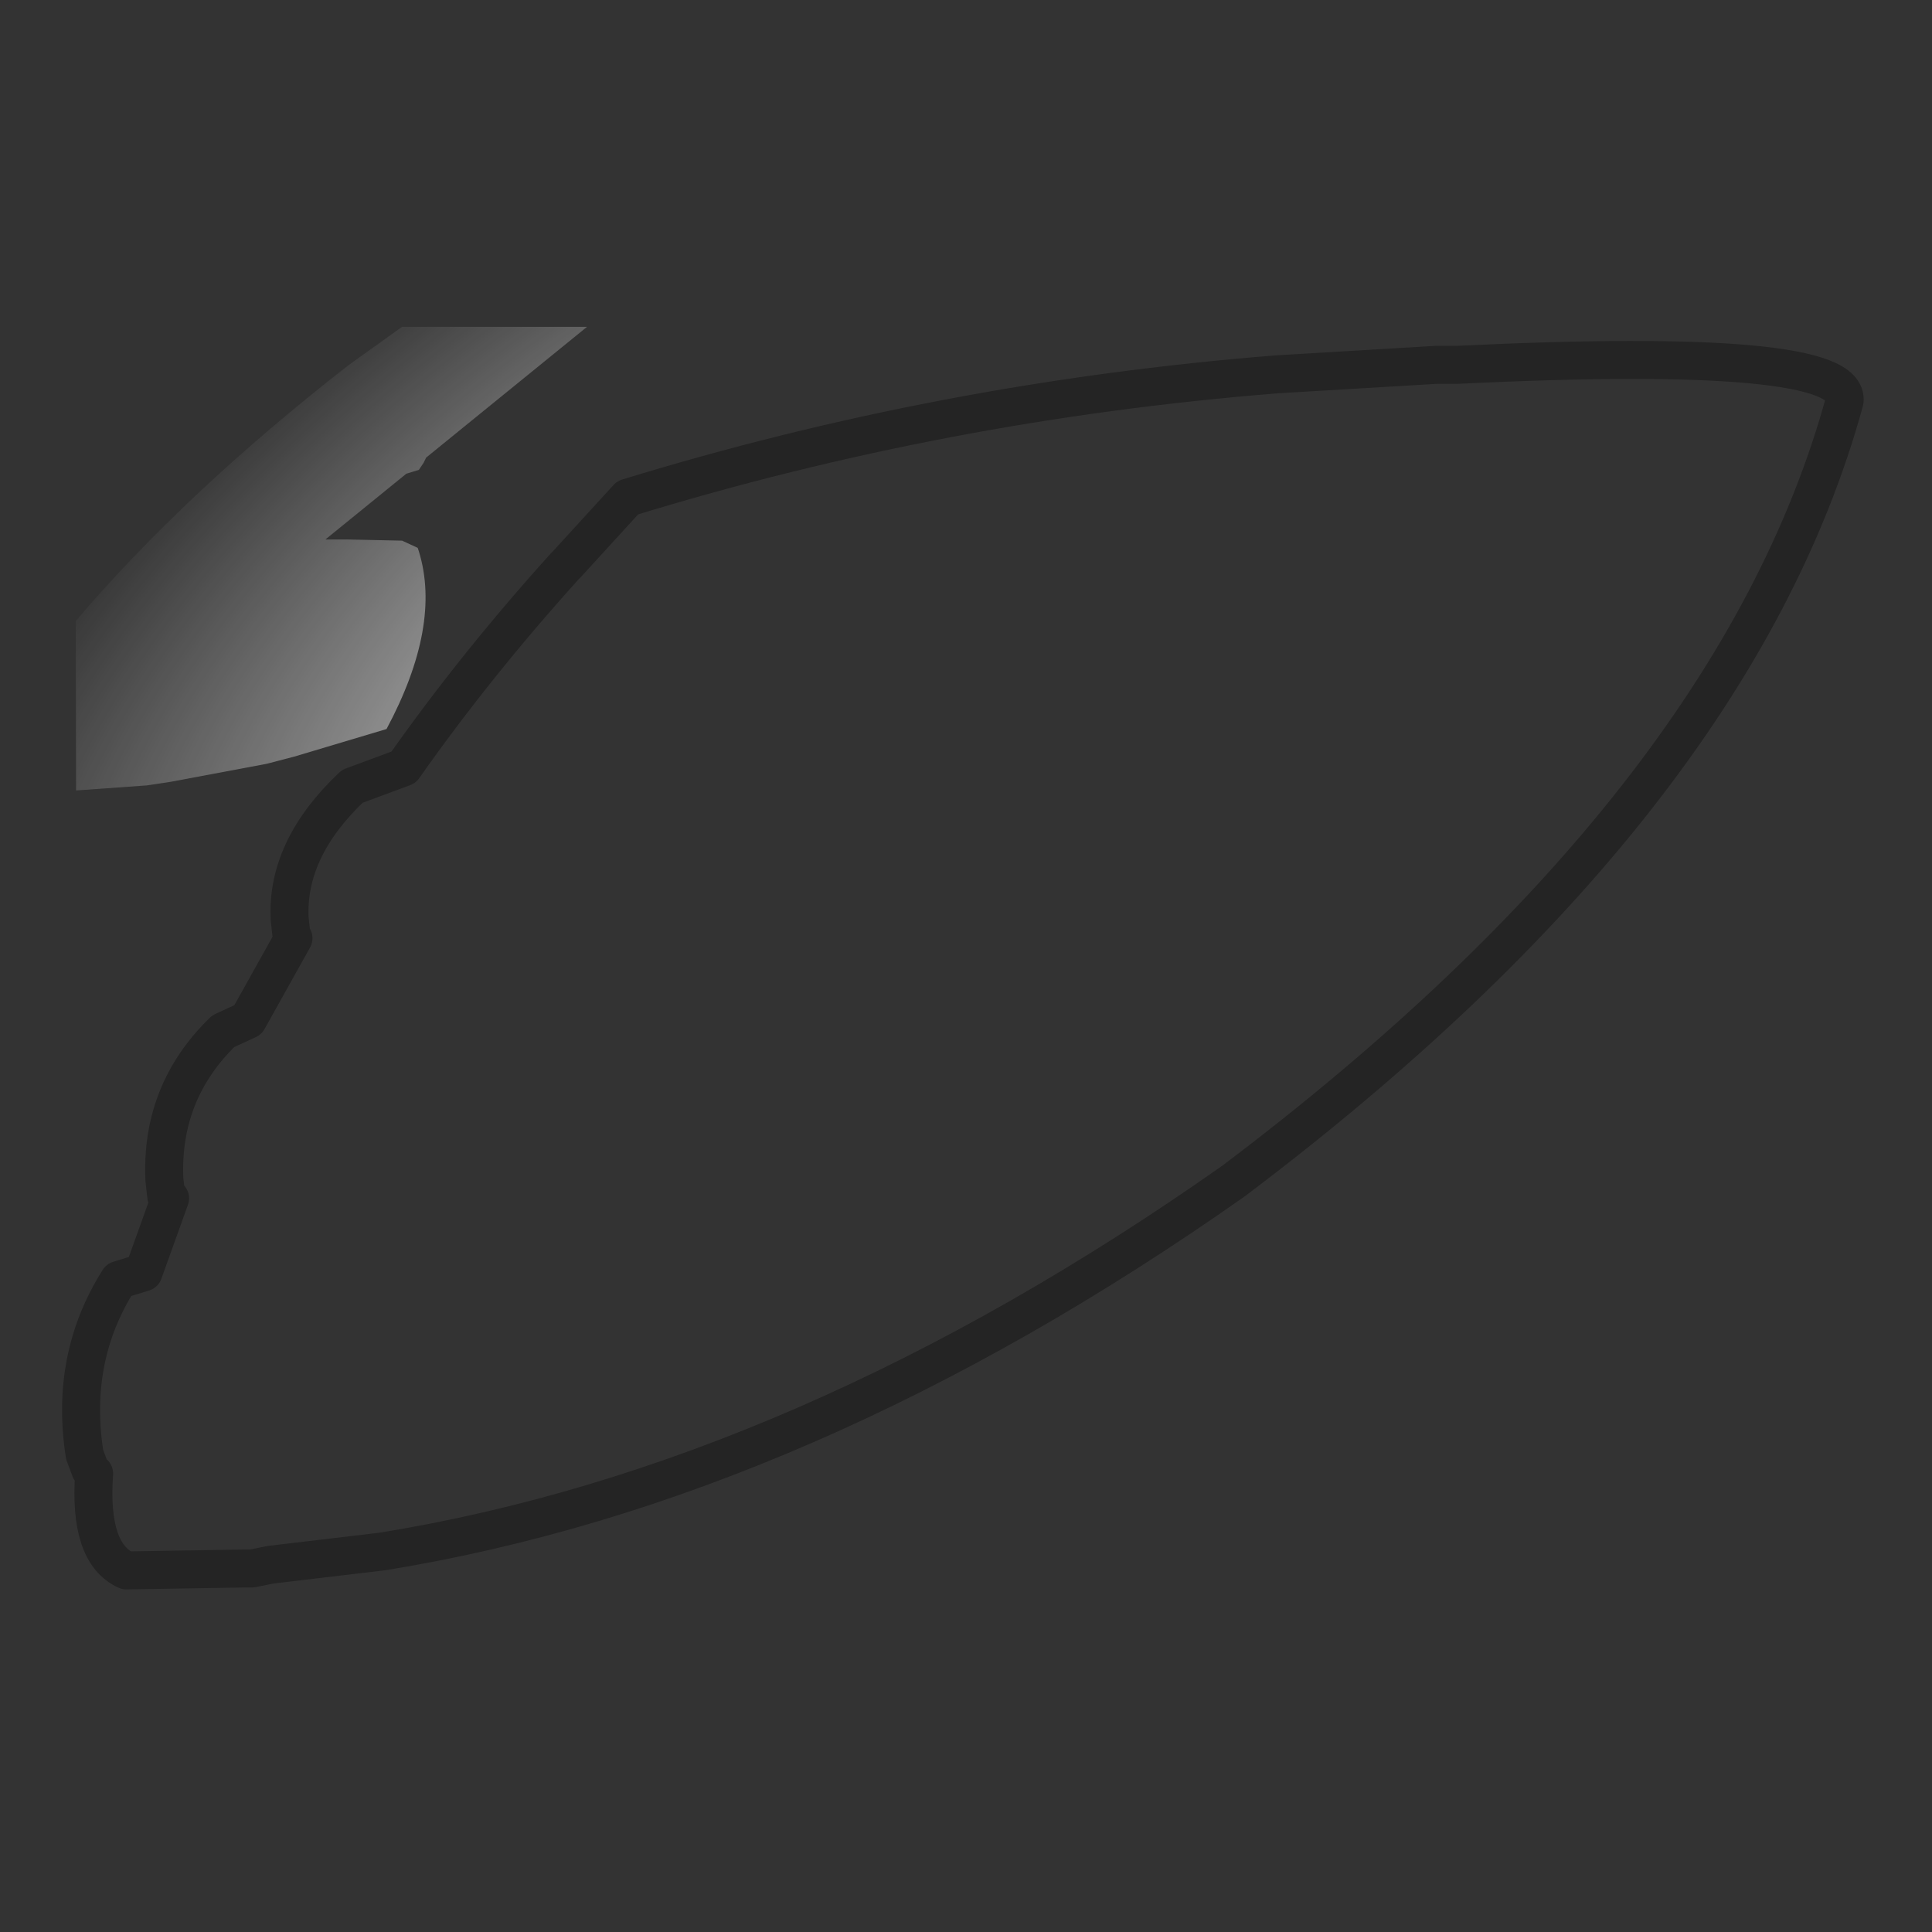 <?xml version="1.0" encoding="UTF-8" standalone="no"?>
<svg xmlns:xlink="http://www.w3.org/1999/xlink" height="520.0px" width="520.0px" xmlns="http://www.w3.org/2000/svg">
  <rect width="100%" height="100%" fill="#333333" stroke="none"/>
  <g transform="matrix(10.0, 0.0, 0.0, 10.0, 0.0, 0.0)">
    <use height="52.0" transform="matrix(1.0, 0.0, 0.0, 1.0, 0.0, 0.0)" width="52.0" xlink:href="#shape0"/>
    <use height="46.9" transform="matrix(1.022, 0.0, 0.0, 1.022, 0.081, 1.899)" width="50.45" xlink:href="#sprite0"/>
  </g>
  <defs>
    <g id="shape0" transform="matrix(1.0, 0.0, 0.0, 1.0, 0.0, 0.0)">
      <path d="M52.0 0.0 L52.0 52.0 0.0 52.0 0.0 0.0 52.0 0.0" fill="#33cc33" fill-opacity="0.0" fill-rule="evenodd" stroke="none"/>
    </g>
    <g id="sprite0" transform="matrix(1.0, 0.0, 0.0, 1.0, 0.85, 6.75)">
      <clipPath id="clipPath0" transform="matrix(1.0, 0.0, 0.0, 1.0, 0.85, 6.75)">
        <use height="46.9" transform="matrix(1.0, 0.0, 0.0, 1.0, -0.85, -6.75)" width="49.35" xlink:href="#shape1"/>
      </clipPath>
      <g clip-path="url(#clipPath0)">
        <use height="32.9" transform="matrix(1.0, 0.0, 0.0, 1.0, 0.7, 0.35)" width="47.45" xlink:href="#shape2"/>
        <use height="53.2" transform="matrix(0.632, 0.0, 1.0E-4, 0.632, 1.064, -0.816)" width="76.8" xlink:href="#sprite1"/>
      </g>
    </g>
    <g id="shape1" transform="matrix(1.0, 0.0, 0.0, 1.0, 0.85, 6.75)">
      <path d="M-0.85 -6.75 L48.5 -6.75 48.5 40.15 -0.85 40.15 -0.85 -6.75" fill="#003366" fill-rule="evenodd" stroke="none"/>
    </g>
    <g id="shape2" transform="matrix(1.0, 0.0, 0.0, 1.0, -0.7, -0.35)">
      <path d="M9.7 11.6 Q11.6 8.9 13.95 6.3 L14.0 6.25 15.6 4.5 Q23.9 1.95 32.7 1.25 L36.9 1.0 37.4 1.0 37.45 1.0 Q47.8 0.5 47.65 1.95 44.75 12.55 31.55 22.5 20.25 30.45 9.15 32.25 L6.2 32.6 5.7 32.7 5.45 32.7 2.4 32.75 Q1.4 32.3 1.55 30.2 L1.45 30.1 1.3 29.7 Q0.9 27.15 2.2 25.1 L2.85 24.9 3.55 22.95 3.45 22.9 3.4 22.45 Q3.3 20.15 4.95 18.55 L5.6 18.25 6.8 16.1 6.75 16.05 6.7 15.6 Q6.6 13.75 8.35 12.1 L9.7 11.6 Z" fill="none" stroke="#000000" stroke-linecap="round" stroke-linejoin="round" stroke-opacity="0.302" stroke-width="1.0"/>
    </g>
    <g id="sprite1" transform="matrix(1.0, 0.0, 0.0, 1.0, -3.5, -28.3)">
      <clipPath id="clipPath1" transform="matrix(1.0, 0.0, 0.0, 1.0, -3.5, -28.3)">
        <use height="50.5" transform="matrix(1.0, 0.0, 0.0, 1.0, 3.75, 31.0)" width="73.55" xlink:href="#shape3"/>
      </clipPath>
      <g clip-path="url(#clipPath1)">
        <use height="50.5" transform="matrix(1.0, 0.0, 0.0, 1.0, 4.25, 31.0)" width="73.05" xlink:href="#shape4"/>
        <use height="141.85" transform="matrix(0.167, 0.0, -0.092, 0.296, 16.65, 37.25)" width="148.25" xlink:href="#sprite2"/>
        <use height="44.2" transform="matrix(1.0, 0.0, 0.0, 1.0, 3.75, 33.65)" width="68.45" xlink:href="#shape6"/>
        <use height="45.6" transform="matrix(1.0, 0.0, 0.0, 1.0, 3.5, 28.3)" width="76.8" xlink:href="#sprite3"/>
      </g>
    </g>
    <g id="shape3" transform="matrix(1.0, 0.0, 0.0, 1.0, -3.75, -31.0)">
      <path d="M61.15 31.2 Q77.5 30.4 77.3 32.75 72.7 49.5 51.8 65.25 33.9 77.8 16.35 80.7 L11.65 81.25 10.85 81.35 10.45 81.35 5.65 81.5 Q4.05 80.75 4.3 77.4 L4.15 77.3 4.3 77.3 5.75 77.3 9.95 77.0 10.95 76.85 14.95 76.1 16.1 75.8 19.95 74.65 Q22.25 70.35 21.3 67.25 L21.25 67.1 20.6 66.8 18.3 66.75 17.35 66.75 13.1 67.2 12.2 67.4 7.55 68.6 6.35 69.0 7.55 68.6 12.2 67.4 13.1 67.2 17.35 66.75 18.3 66.75 20.6 66.8 21.25 67.1 21.3 67.25 Q22.25 70.35 19.95 74.65 L16.1 75.8 14.95 76.1 10.95 76.85 9.95 77.0 5.75 77.3 4.3 77.3 4.15 77.3 3.9 76.6 Q3.3 72.6 5.3 69.35 L6.35 69.0 7.45 65.95 7.35 65.9 7.5 65.9 8.4 65.95 12.65 65.8 13.55 65.7 17.8 64.9 18.85 64.6 21.3 63.85 21.5 63.55 Q23.4 59.75 23.2 56.75 L22.35 56.3 20.85 56.35 19.95 56.4 16.55 56.85 15.8 57.0 14.2 57.35 11.95 58.05 10.75 58.55 11.95 58.05 14.2 57.35 15.8 57.0 16.55 56.85 19.95 56.4 20.85 56.35 22.35 56.3 23.2 56.75 Q23.4 59.75 21.5 63.55 L21.3 63.85 18.85 64.6 17.8 64.9 13.55 65.7 12.65 65.8 8.4 65.95 7.5 65.9 7.35 65.9 7.2 65.2 Q7.1 61.55 9.65 59.0 L10.75 58.55 12.6 55.1 12.5 55.05 12.45 54.35 Q12.3 51.4 15.05 48.75 16.05 48.3 17.2 48.0 20.2 43.75 23.95 39.6 L24.0 39.5 26.55 36.75 Q39.7 32.75 53.65 31.65 L60.3 31.25 61.05 31.2 61.15 31.2 M12.5 55.05 L12.6 55.05 13.65 55.05 13.8 55.05 16.75 54.75 17.45 54.65 20.6 54.0 21.5 53.75 24.15 52.95 Q25.85 49.75 25.9 47.4 25.5 46.9 25.15 46.9 L20.8 47.2 20.45 47.25 17.2 48.0 20.45 47.25 20.8 47.2 25.15 46.9 Q25.5 46.9 25.9 47.4 25.85 49.75 24.15 52.95 L21.5 53.75 20.6 54.0 17.45 54.65 16.75 54.75 13.8 55.05 13.65 55.05 12.6 55.05 12.5 55.05" fill="#0033cc" fill-rule="evenodd" stroke="none"/>
      <path d="M4.3 77.4 Q4.05 80.75 5.65 81.5 L10.45 81.35 10.85 81.35 11.65 81.25 16.35 80.7 Q33.9 77.8 51.8 65.25 72.7 49.5 77.3 32.75 77.5 30.4 61.15 31.2 M61.05 31.2 L60.3 31.25 53.65 31.65 Q39.7 32.75 26.55 36.75 L24.0 39.5 23.95 39.6 Q20.2 43.75 17.2 48.0 L20.45 47.25 20.8 47.2 25.15 46.9 Q25.5 46.9 25.9 47.4 25.85 49.75 24.15 52.95 L21.5 53.75 20.6 54.0 17.45 54.65 16.75 54.75 13.8 55.05 13.65 55.05 12.6 55.05 12.5 55.05 12.45 54.35 Q12.3 51.4 15.05 48.75 16.05 48.3 17.2 48.0 M12.6 55.1 L10.75 58.55 11.95 58.05 14.2 57.35 15.8 57.0 16.55 56.85 19.95 56.4 20.85 56.35 22.35 56.3 23.2 56.75 Q23.4 59.75 21.5 63.55 L21.3 63.85 18.85 64.6 17.8 64.9 13.55 65.7 12.65 65.8 8.4 65.95 7.5 65.9 7.35 65.9 7.2 65.2 Q7.1 61.55 9.65 59.0 L10.75 58.55 M7.45 65.95 L6.35 69.0 7.55 68.6 12.2 67.4 13.1 67.2 17.35 66.75 18.3 66.75 20.6 66.8 21.25 67.1 21.3 67.25 Q22.25 70.35 19.95 74.65 L16.1 75.8 14.95 76.1 10.95 76.85 9.95 77.0 5.75 77.3 4.3 77.3 4.15 77.3 3.9 76.6 Q3.3 72.6 5.3 69.35 L6.35 69.0" fill="none" stroke="#000000" stroke-linecap="round" stroke-linejoin="round" stroke-opacity="0.302" stroke-width="0.05"/>
    </g>
    <g id="shape4" transform="matrix(1.0, 0.0, 0.0, 1.0, -4.25, -31.0)">
      <path d="M10.05 80.8 Q5.85 81.15 5.55 80.15 L5.55 79.85 Q5.9 68.2 13.8 54.7 13.8 57.15 15.0 59.1 12.25 65.15 9.65 78.4 9.6 80.05 10.05 80.8 M15.45 59.8 Q20.4 64.55 28.45 64.8 40.3 65.05 58.15 53.55 71.75 44.8 72.05 38.1 72.25 32.85 65.55 31.6 75.75 31.6 76.4 32.5 76.5 33.1 74.8 37.55 70.75 46.9 62.7 54.85 42.35 74.7 14.55 80.25 11.85 80.55 10.65 78.6 12.1 69.15 15.45 59.8" fill="#805d28" fill-rule="evenodd" stroke="none"/>
      <path d="M44.25 43.95 L48.65 43.85 Q55.25 43.45 60.2 41.55 65.1 39.6 67.05 36.65 69.0 33.7 62.05 33.75 L51.85 33.95 48.35 34.1 Q41.6 34.45 34.9 36.25 28.15 38.0 30.55 39.95 32.9 41.9 37.45 43.05 L44.25 43.95 M10.85 81.35 L10.45 81.35 5.65 81.5 Q1.9 79.7 8.25 63.95 10.55 58.25 14.0 52.7 18.15 46.05 23.95 39.6 L24.0 39.5 26.55 36.75 Q39.7 32.75 53.65 31.65 L60.3 31.25 61.05 31.2 61.15 31.2 Q77.5 30.4 77.3 32.75 72.7 49.5 51.8 65.25 33.9 77.8 16.35 80.7 L11.65 81.25 Q10.65 80.9 10.65 78.6 11.85 80.55 14.55 80.25 42.35 74.7 62.7 54.85 70.75 46.9 74.8 37.55 76.5 33.1 76.4 32.5 75.75 31.6 65.55 31.6 72.25 32.85 72.05 38.1 71.75 44.8 58.15 53.55 40.3 65.05 28.45 64.8 20.4 64.55 15.45 59.8 18.95 49.9 24.65 40.05 17.8 51.1 15.0 59.1 13.8 57.15 13.8 54.7 5.9 68.2 5.55 79.85 L5.55 80.15 Q5.85 81.15 10.05 80.8 L10.85 81.35" fill="#946a2e" fill-rule="evenodd" stroke="none"/>
      <path d="M10.85 81.35 L10.05 80.8 Q9.6 80.05 9.65 78.4 12.25 65.15 15.0 59.1 17.8 51.1 24.65 40.05 18.95 49.9 15.45 59.8 12.1 69.15 10.65 78.6 10.65 80.9 11.65 81.25 L10.85 81.35" fill="#523c1b" fill-rule="evenodd" stroke="none"/>
      <path d="M44.25 43.95 L37.45 43.05 Q32.9 41.9 30.55 39.95 28.15 38.0 34.9 36.25 41.6 34.45 48.35 34.1 L51.85 33.95 62.05 33.75 Q69.0 33.7 67.05 36.65 65.1 39.6 60.2 41.55 55.25 43.45 48.65 43.85 L44.25 43.95" fill="#a87935" fill-rule="evenodd" stroke="none"/>
      <path d="M61.05 31.2 L60.3 31.25 53.65 31.65 Q39.7 32.75 26.55 36.75 L24.0 39.5 23.95 39.6 Q18.15 46.05 14.0 52.7 10.55 58.25 8.25 63.95 1.9 79.7 5.65 81.5 L10.45 81.35 10.85 81.35 11.65 81.25 16.35 80.7 Q33.9 77.8 51.8 65.25 72.7 49.5 77.3 32.75 77.5 30.4 61.15 31.2" fill="none" stroke="#000000" stroke-linecap="round" stroke-linejoin="round" stroke-opacity="0.302" stroke-width="0.05"/>
      <path d="M32.95 57.3 Q32.55 62.85 32.95 68.1 31.35 65.15 32.95 57.3" fill="#000000" fill-opacity="0.2" fill-rule="evenodd" stroke="none"/>
      <path d="M34.75 58.95 Q35.3 64.5 36.6 69.55 34.45 66.95 34.75 58.95" fill="#000000" fill-opacity="0.2" fill-rule="evenodd" stroke="none"/>
      <path d="M39.0 62.65 Q36.1 66.05 34.0 69.8 34.1 66.85 39.0 62.65" fill="#000000" fill-opacity="0.2" fill-rule="evenodd" stroke="none"/>
      <path d="M39.0 59.9 Q36.1 63.3 34.0 67.05 34.1 64.1 39.0 59.9" fill="#000000" fill-opacity="0.2" fill-rule="evenodd" stroke="none"/>
      <path d="M41.7 50.45 Q38.3 47.55 34.55 45.45 37.5 45.55 41.7 50.45" fill="#000000" fill-opacity="0.2" fill-rule="evenodd" stroke="none"/>
      <path d="M45.0 47.4 Q41.0 45.3 36.8 44.4 39.9 42.95 45.0 47.4" fill="#000000" fill-opacity="0.2" fill-rule="evenodd" stroke="none"/>
    </g>
    <g id="sprite2" transform="matrix(1.0, 0.0, 0.0, 1.0, 0.0, 0.0)">
      <use height="141.85" transform="matrix(1.0, 0.0, 0.0, 1.0, 0.0, 0.0)" width="148.25" xlink:href="#shape5"/>
    </g>
    <g id="shape5" transform="matrix(1.0, 0.0, 0.0, 1.0, 0.0, 0.0)">
      <path d="M104.5 7.8 L110.15 10.7 Q133.55 23.85 143.25 48.75 154.05 76.6 141.5 102.75 128.95 128.9 100.3 138.05 71.7 147.25 43.8 134.05 15.9 120.85 5.05 93.05 -5.8 65.25 6.75 39.15 L6.8 39.05 Q19.4 12.95 48.0 3.75 76.6 -5.4 104.5 7.8" fill="url(#gradient0)" fill-rule="evenodd" stroke="none"/>
    </g>
    <radialGradient cx="0" cy="0" gradientTransform="matrix(0.091, 0.0, 0.0, 0.095, 74.1, 70.9)" gradientUnits="userSpaceOnUse" id="gradient0" r="819.2" spreadMethod="pad">
      <stop offset="0.0" stop-color="#000000"/>
      <stop offset="0.886" stop-color="#000000" stop-opacity="0.0"/>
    </radialGradient>
    <g id="shape6" transform="matrix(1.0, 0.0, 0.0, 1.0, -3.75, -33.65)">
      <path d="M12.45 54.35 Q12.3 51.4 15.05 48.75 19.2 46.95 25.15 46.9 25.0 49.55 23.4 52.1 L21.75 52.6 20.85 52.85 Q16.95 53.9 12.45 54.35 M7.2 65.2 Q7.1 61.55 9.65 59.0 14.25 56.85 19.95 56.4 L20.85 56.35 22.35 56.3 Q21.8 59.85 19.9 62.55 L19.25 62.85 18.25 63.25 Q12.7 65.25 7.2 65.2 M3.9 76.6 Q3.3 72.6 5.3 69.35 11.45 67.0 17.35 66.75 L18.3 66.75 20.6 66.8 Q20.35 70.85 18.7 73.35 L16.5 74.2 15.35 74.6 Q9.8 76.3 3.9 76.6" fill="#dc8526" fill-rule="evenodd" stroke="none"/>
      <path d="M12.5 55.05 L12.45 54.35 Q16.95 53.9 20.85 52.85 L21.75 52.6 23.4 52.1 Q25.0 49.55 25.15 46.9 25.5 46.9 25.9 47.4 25.85 49.75 24.15 52.95 L21.5 53.75 20.6 54.0 Q16.4 55.0 12.5 55.05 M22.35 56.3 L23.2 56.75 Q23.4 59.9 21.3 63.85 L18.85 64.6 17.8 64.9 Q12.25 66.25 7.35 65.9 L7.2 65.2 Q12.7 65.25 18.25 63.25 L19.25 62.85 19.9 62.55 Q21.8 59.85 22.35 56.3 M4.15 77.3 L3.9 76.6 Q9.8 76.3 15.35 74.6 L16.5 74.2 18.7 73.35 Q20.35 70.85 20.6 66.8 L21.25 67.1 21.3 67.25 Q22.25 70.35 19.95 74.65 L16.1 75.8 14.95 76.1 Q9.35 77.4 4.15 77.3" fill="#b76a1e" fill-rule="evenodd" stroke="none"/>
      <path d="M25.9 47.4 L26.4 48.6 Q26.25 51.85 24.45 53.7 L21.3 54.55 13.5 55.6 12.5 55.05 Q16.4 55.0 20.6 54.0 L21.5 53.75 24.15 52.95 Q25.85 49.75 25.9 47.4 M23.2 56.75 L23.9 58.25 Q23.65 62.05 22.0 64.7 L18.6 65.5 Q13.4 66.55 8.4 66.5 L7.35 65.9 Q12.25 66.25 17.8 64.9 L18.85 64.6 21.3 63.85 Q23.4 59.9 23.2 56.75 M21.3 67.25 L22.15 68.05 Q22.4 71.6 20.75 75.3 L15.85 76.75 Q10.45 78.0 5.05 77.8 L4.15 77.3 Q9.35 77.4 14.95 76.1 L16.1 75.8 19.95 74.65 Q22.25 70.35 21.3 67.25" fill="#000000" fill-opacity="0.302" fill-rule="evenodd" stroke="none"/>
      <path d="M12.5 55.05 L12.45 54.35 Q12.3 51.4 15.05 48.75 19.2 46.95 25.15 46.9 25.5 46.9 25.9 47.4 25.85 49.75 24.15 52.95 L21.5 53.75 20.6 54.0 Q16.4 55.0 12.5 55.05 M22.35 56.3 L23.2 56.75 Q23.4 59.9 21.3 63.85 L18.85 64.6 17.8 64.9 Q12.25 66.25 7.35 65.9 L7.2 65.2 Q7.1 61.55 9.65 59.0 14.25 56.85 19.95 56.4 L20.85 56.35 22.35 56.3 M4.15 77.3 L3.9 76.6 Q3.3 72.6 5.3 69.35 11.45 67.0 17.35 66.75 L18.3 66.75 20.6 66.8 21.25 67.1 21.3 67.25 Q22.25 70.35 19.95 74.65 L16.1 75.8 14.95 76.1 Q9.35 77.4 4.15 77.3" fill="none" stroke="#000000" stroke-linecap="round" stroke-linejoin="round" stroke-opacity="0.302" stroke-width="0.05"/>
      <path d="M53.75 43.25 L55.5 38.4 54.95 38.4 Q53.85 38.35 53.1 37.65 52.4 37.0 52.55 36.1 52.7 35.2 53.55 34.6 54.45 34.0 55.5 34.0 56.7 34.1 57.35 34.75 L57.65 35.05 58.15 34.6 Q59.05 34.0 60.1 34.0 61.3 34.1 61.95 34.75 62.7 35.45 62.5 36.3 62.45 37.25 61.55 37.85 60.7 38.45 59.55 38.4 L59.05 38.35 57.65 42.4 53.75 43.25" fill="#fefcf8" fill-rule="evenodd" stroke="none"/>
      <path d="M57.65 42.4 Q54.8 49.95 50.2 57.45 50.65 57.6 50.95 57.85 48.2 59.35 45.65 60.5 L44.85 60.9 44.55 61.0 43.15 61.1 42.65 60.95 Q41.55 60.65 41.25 59.65 40.95 58.75 41.55 57.8 42.25 56.85 43.45 56.35 L45.6 56.2 Q46.1 56.4 46.45 56.7 51.15 49.5 53.75 43.25 L57.65 42.4" fill="#ece0b5" fill-rule="evenodd" stroke="none"/>
      <path d="M50.95 57.85 L51.6 58.75 Q51.85 59.65 51.2 60.6 50.6 61.6 49.4 62.1 L47.15 62.15 46.65 62.0 Q45.95 61.65 45.75 60.85 L45.65 60.5 Q48.2 59.35 50.95 57.85" fill="#e6d795" fill-rule="evenodd" stroke="none"/>
      <path d="M53.75 43.25 L55.5 38.4 54.95 38.4 Q53.85 38.35 53.1 37.65 52.4 37.0 52.55 36.1 52.7 35.2 53.55 34.6 54.45 34.0 55.5 34.0 56.7 34.1 57.35 34.75 L57.65 35.05 58.15 34.6 Q59.05 34.0 60.1 34.0 61.3 34.1 61.95 34.75 62.7 35.45 62.5 36.3 62.45 37.25 61.55 37.85 60.7 38.45 59.55 38.4 L59.05 38.35 57.65 42.4 Q54.8 49.95 50.2 57.45 50.65 57.6 50.95 57.85 L51.6 58.75 Q51.85 59.65 51.2 60.6 50.6 61.6 49.4 62.1 L47.15 62.15 46.65 62.0 Q45.95 61.65 45.75 60.85 L45.65 60.5 44.85 60.9 44.55 61.0 43.15 61.1 42.65 60.95 Q41.55 60.65 41.25 59.65 40.95 58.75 41.55 57.8 42.25 56.85 43.45 56.35 L45.6 56.2 Q46.1 56.4 46.45 56.7 51.15 49.5 53.75 43.25 Z" fill="none" stroke="#000000" stroke-linecap="round" stroke-linejoin="round" stroke-opacity="0.302" stroke-width="0.05"/>
      <path d="M72.0 38.8 Q72.25 39.25 72.15 39.8 72.0 40.6 71.25 41.2 L72.0 38.8" fill="#e6d795" fill-rule="evenodd" stroke="none"/>
      <path d="M71.25 41.2 L70.95 41.4 Q69.9 42.25 68.65 42.4 L66.5 41.95 66.2 41.65 Q53.95 48.85 39.75 54.7 40.1 55.55 39.4 56.5 38.65 57.45 37.15 58.0 35.7 58.65 34.25 58.5 32.95 58.3 32.5 57.5 L32.35 57.15 Q32.15 56.55 32.85 55.7 L33.15 55.3 32.15 55.35 Q31.15 55.2 30.65 54.7 L30.4 54.35 Q29.9 53.55 30.75 52.55 31.45 51.55 32.9 51.0 34.4 50.45 35.85 50.6 37.1 50.75 37.6 51.5 L37.7 52.3 Q53.15 46.25 63.5 40.05 L63.4 40.0 Q65.8 38.55 67.05 36.65 L67.45 35.85 68.1 36.1 Q68.9 36.75 68.7 37.65 L68.6 38.05 69.45 37.9 Q70.75 37.75 71.5 38.25 L72.0 38.8 71.25 41.2" fill="#ece0b5" fill-rule="evenodd" stroke="none"/>
      <path d="M63.4 40.0 L63.05 39.8 Q62.3 39.25 62.55 38.3 62.7 37.4 63.7 36.6 64.75 35.9 66.05 35.75 L67.45 35.85 67.05 36.65 Q65.8 38.55 63.4 40.0" fill="#fefcf8" fill-rule="evenodd" stroke="none"/>
      <path d="M71.25 41.2 L70.95 41.4 Q69.9 42.25 68.65 42.4 L66.5 41.95 66.2 41.65 Q53.95 48.85 39.75 54.7 40.1 55.55 39.4 56.5 38.65 57.45 37.15 58.0 35.7 58.65 34.25 58.5 32.95 58.3 32.5 57.5 L32.35 57.15 Q32.15 56.55 32.85 55.7 L33.15 55.3 32.15 55.35 Q31.15 55.2 30.65 54.7 L30.4 54.35 Q29.9 53.55 30.75 52.55 31.45 51.55 32.9 51.0 34.4 50.45 35.85 50.6 37.1 50.75 37.6 51.5 L37.7 52.3 Q53.15 46.25 63.5 40.05 L63.4 40.0 63.05 39.8 Q62.3 39.25 62.55 38.3 62.7 37.4 63.7 36.6 64.75 35.9 66.05 35.75 L67.45 35.85 68.1 36.1 Q68.9 36.75 68.7 37.65 L68.6 38.05 69.45 37.9 Q70.75 37.75 71.5 38.25 L72.0 38.8 Q72.25 39.25 72.15 39.8 72.0 40.6 71.25 41.2 Z" fill="none" stroke="#000000" stroke-linecap="round" stroke-linejoin="round" stroke-opacity="0.302" stroke-width="0.05"/>
      <path d="M41.65 43.8 L40.2 44.65 41.15 46.25 Q37.15 49.65 32.95 49.5 L32.95 47.1 Q29.65 47.6 27.8 46.55 25.65 45.3 26.75 42.6 27.65 40.7 29.9 38.8 29.8 39.35 30.55 39.95 L31.7 40.75 31.65 40.8 Q30.65 41.5 30.4 42.4 30.2 43.35 30.85 43.95 31.6 44.6 32.85 44.6 34.1 44.6 35.1 43.95 36.0 43.45 36.3 42.75 L37.45 43.05 41.65 43.8 M32.6 36.95 Q36.0 34.85 39.75 34.0 L45.9 34.3 39.65 35.15 39.0 35.3 34.9 36.25 32.6 36.95" fill="#ece0b5" fill-rule="evenodd" stroke="none"/>
      <path d="M45.9 34.3 L46.1 34.4 Q46.65 34.7 47.0 35.15 L50.3 35.15 Q50.8 36.75 48.55 40.15 L45.95 40.15 Q44.6 41.85 42.15 43.45 L41.65 43.8 37.45 43.05 36.3 42.75 36.4 42.4 Q36.65 41.5 35.9 40.8 35.2 40.2 33.95 40.2 32.7 40.2 31.7 40.8 L31.7 40.75 30.55 39.95 Q29.8 39.35 29.9 38.8 L31.75 37.45 32.6 36.95 34.9 36.25 39.0 35.3 38.1 35.6 Q37.1 36.2 36.85 36.95 36.65 37.75 37.3 38.3 38.05 38.85 39.3 38.85 40.55 38.85 41.55 38.3 42.65 37.75 42.85 36.95 43.1 36.2 42.35 35.6 41.65 35.1 40.4 35.1 L39.65 35.15 45.9 34.3" fill="#fefcf8" fill-rule="evenodd" stroke="none"/>
      <path d="M45.9 34.3 L46.1 34.4 Q46.65 34.7 47.0 35.15 L50.3 35.15 Q50.8 36.75 48.55 40.15 L45.95 40.15 Q44.6 41.85 42.15 43.45 L41.65 43.8 40.2 44.65 41.15 46.25 Q37.15 49.65 32.95 49.5 L32.95 47.1 Q29.65 47.6 27.8 46.55 25.65 45.3 26.75 42.6 27.65 40.7 29.9 38.8 L31.75 37.45 32.6 36.95 Q36.0 34.85 39.75 34.0 L45.9 34.3 M39.65 35.15 L40.4 35.1 Q41.65 35.1 42.35 35.6 43.1 36.2 42.85 36.95 42.65 37.75 41.55 38.3 40.55 38.85 39.3 38.85 38.05 38.85 37.3 38.3 36.65 37.75 36.85 36.95 37.1 36.2 38.1 35.6 L39.0 35.3 39.65 35.15 M31.65 40.8 L31.7 40.8 M31.65 40.8 Q30.65 41.5 30.4 42.4 30.2 43.35 30.85 43.95 31.6 44.6 32.85 44.6 34.1 44.6 35.1 43.95 36.0 43.45 36.3 42.75 L36.4 42.4 Q36.65 41.5 35.9 40.8 35.2 40.2 33.95 40.2 32.7 40.2 31.7 40.8" fill="none" stroke="#000000" stroke-linecap="round" stroke-linejoin="round" stroke-opacity="0.302" stroke-width="0.05"/>
    </g>
    <g id="sprite3" transform="matrix(1.0, 0.0, 0.0, 1.0, 0.0, 0.0)">
      <use height="45.6" transform="matrix(1.0, 0.0, 0.0, 1.0, 0.0, 0.0)" width="76.8" xlink:href="#shape7"/>
    </g>
    <g id="shape7" transform="matrix(1.0, 0.0, 0.0, 1.0, 0.0, 0.0)">
      <path d="M76.8 13.6 Q72.05 20.0 63.65 26.45 48.35 38.25 29.8 43.15 11.35 48.05 0.45 43.15 L0.05 42.95 0.0 13.55 Q4.5 8.25 11.35 2.9 L15.4 0.0 76.75 0.0 76.8 13.6" fill="url(#gradient1)" fill-rule="evenodd" stroke="none"/>
    </g>
    <radialGradient cx="0" cy="0" gradientTransform="matrix(0.054, -0.029, 0.015, 0.028, 37.45, 14.7)" gradientUnits="userSpaceOnUse" id="gradient1" r="819.2" spreadMethod="pad">
      <stop offset="0.0" stop-color="#ffffff"/>
      <stop offset="1.0" stop-color="#ffffff" stop-opacity="0.0"/>
    </radialGradient>
  </defs>
</svg>
